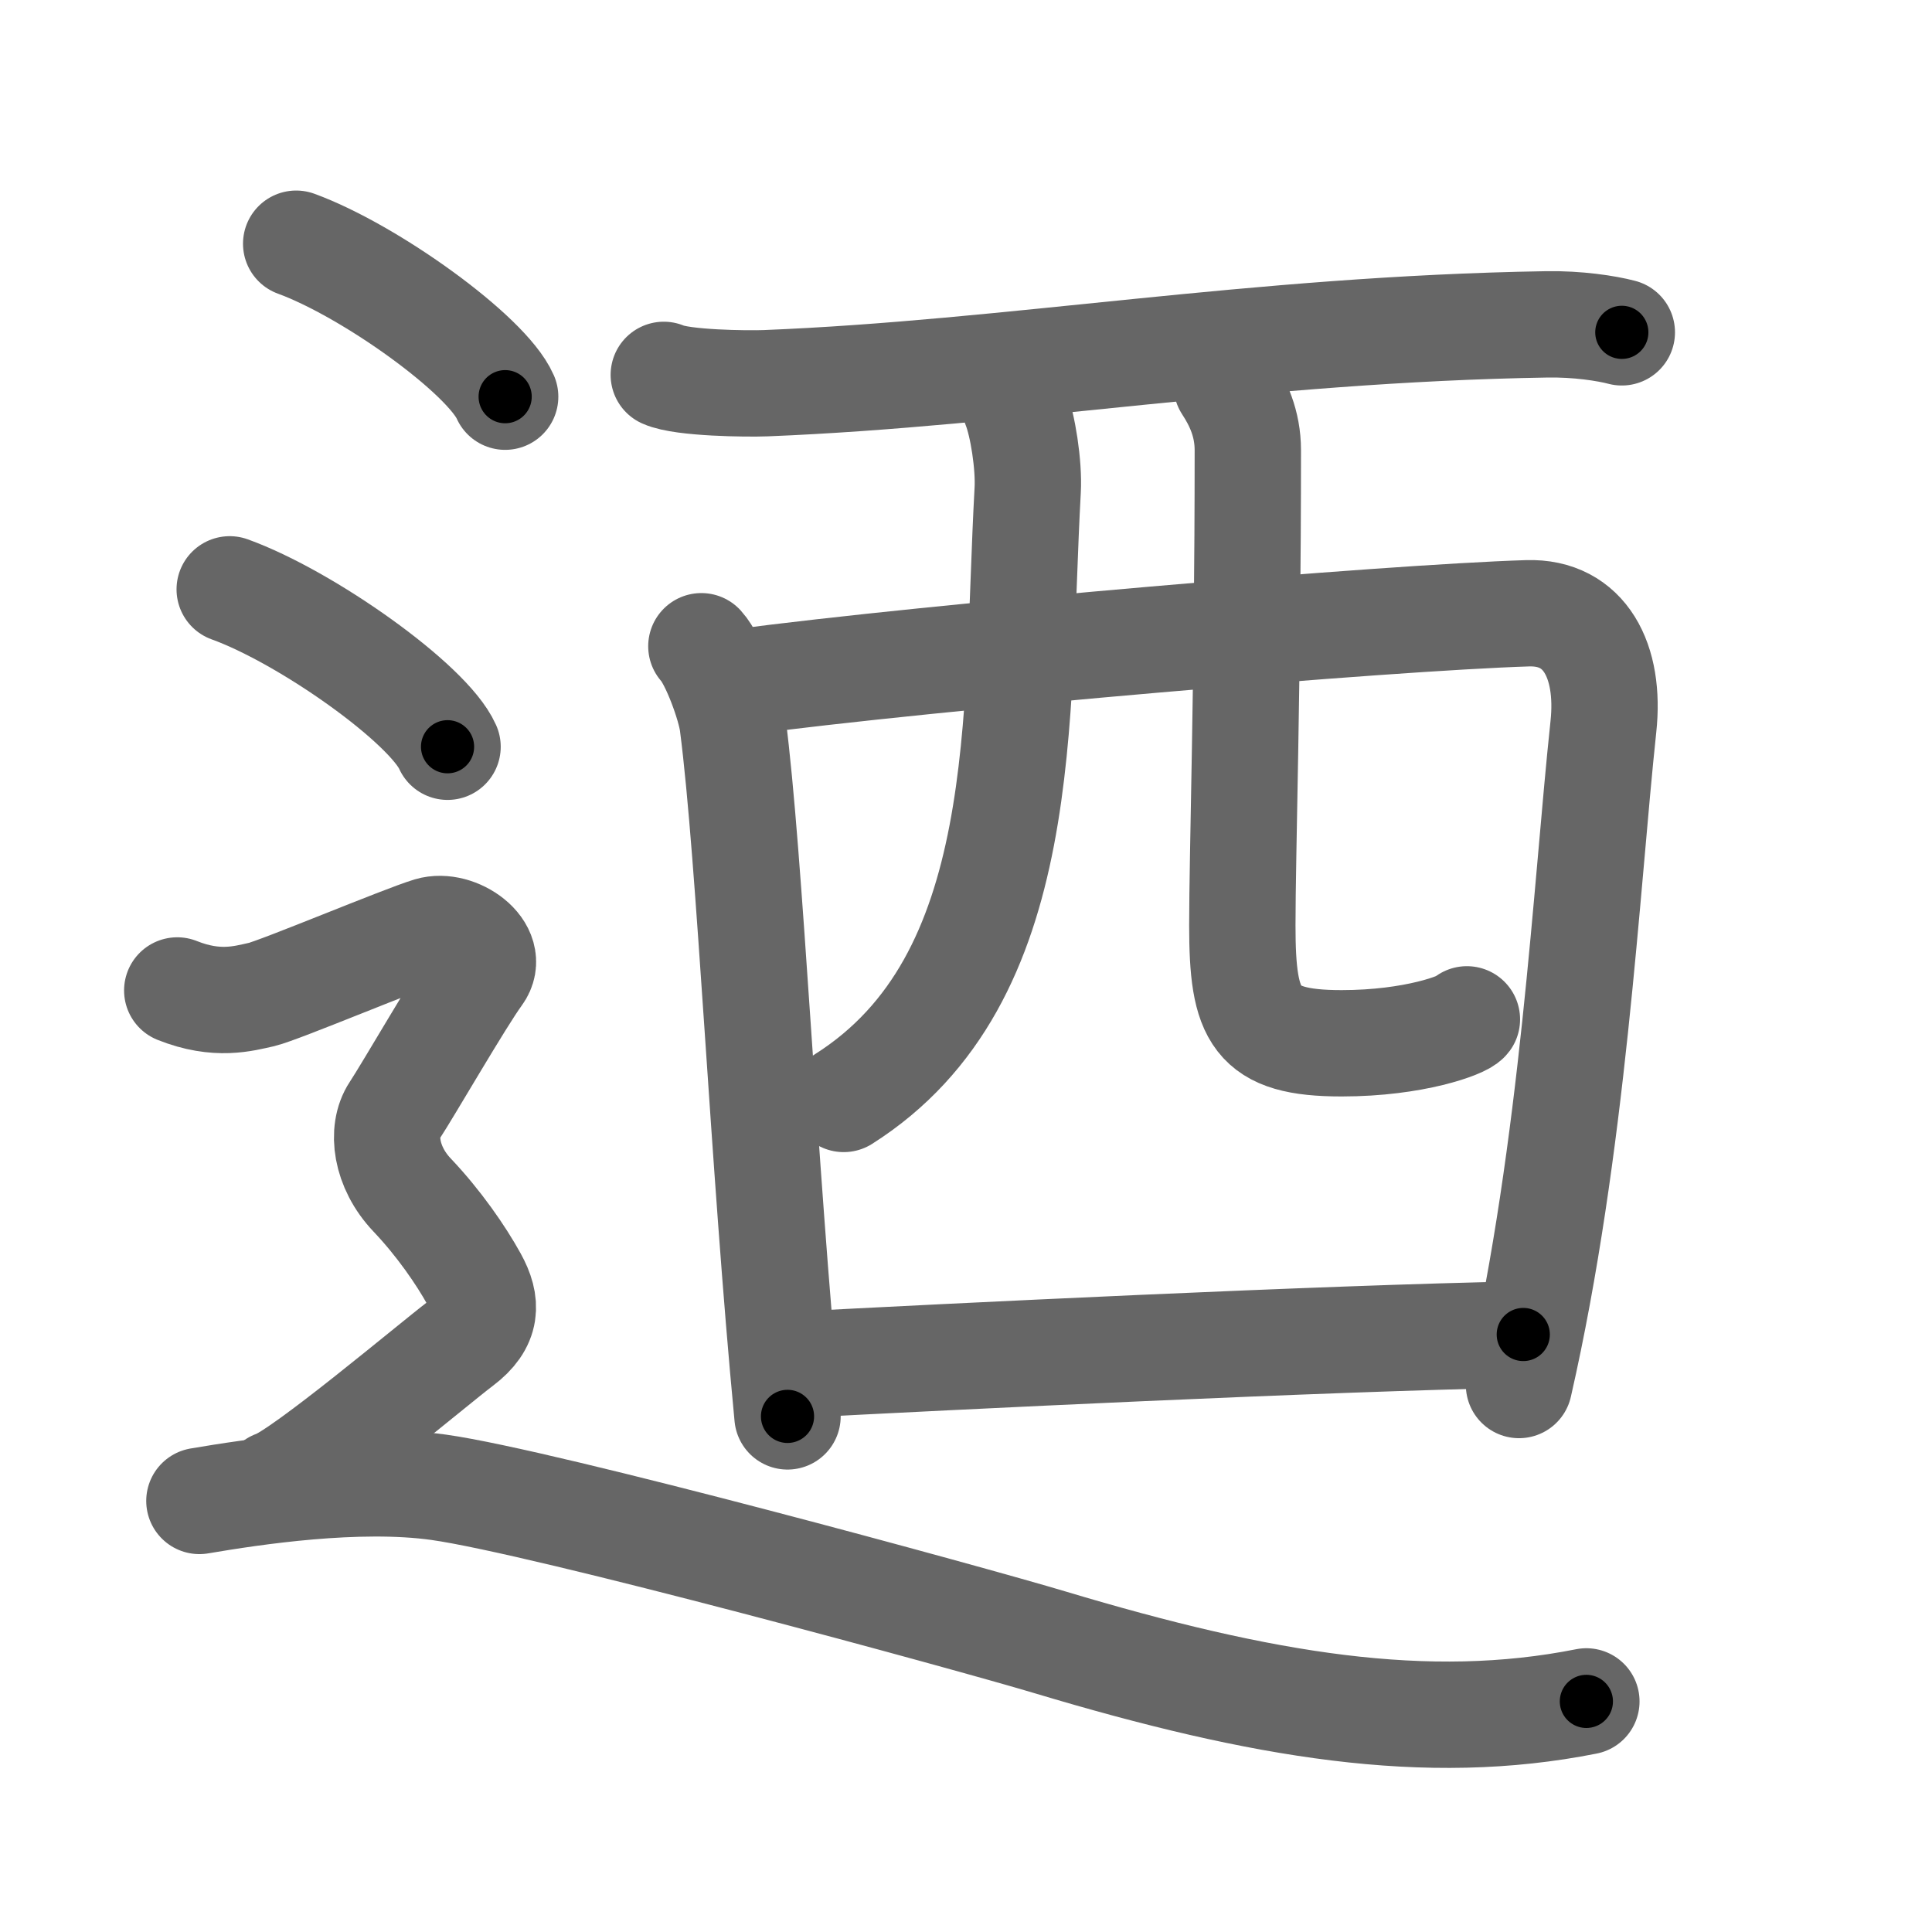 <svg xmlns="http://www.w3.org/2000/svg" viewBox="0 0 109 109" id="8ffa"><g fill="none" stroke="#666" stroke-width="6" stroke-linecap="round" stroke-linejoin="round"><g><g><path d="M37.45,21.15c1.05,0.47,4.7,0.51,5.74,0.47c13.82-0.55,27.58-3.05,44.07-3.32c1.74-0.03,3.37,0.22,4.24,0.45" /><path d="M39.57,36.46c0.72,0.79,1.64,3.35,1.77,4.4c0.98,7.56,1.72,24.73,3.09,39.05" /><path d="M41.48,38.52C52.91,37,78.38,34.84,86.18,34.6c3.23-0.1,4.68,2.69,4.28,6.4C89.5,50,88.76,64.74,85.7,78.14" /><path d="M57.29,22.93c0.41,1.03,0.77,3.3,0.69,4.73C57.27,40.53,58.25,55.25,47.6,62" /><path d="M69.21,21.74c0.64,0.98,1.19,2.15,1.19,3.66c0,13.28-0.31,22.79-0.31,26.81c0,5.16,0.72,6.65,5.6,6.65c4.12,0,6.84-1.04,7.07-1.35" /><path d="M44.53,77.02c9.21-0.49,30.21-1.52,41.41-1.73" /></g><g><path d="M16.71,13.75c4.16,1.52,10.75,6.26,11.79,8.63" /><path d="M12.96,33.25c4.34,1.57,11.21,6.45,12.29,8.88" /><path d="M10,55.88c2.25,0.9,3.75,0.45,4.75,0.23c1-0.23,8-3.17,9.5-3.62c1.5-0.45,3.75,1.13,2.75,2.49c-1,1.36-4,6.56-4.75,7.69s-0.5,3.17,1,4.75c1.5,1.58,2.75,3.39,3.5,4.75s0.75,2.49-0.75,3.62s-9,7.46-10.5,7.92" /><path d="M11.25,84.68c3-0.51,8.93-1.41,13.5-0.77c6,0.84,30.07,7.42,34.5,8.75c12,3.6,21.25,5.12,30.25,3.33" /></g></g></g><g fill="none" stroke="#000" stroke-width="3" stroke-linecap="round" stroke-linejoin="round"><path d="M37.45,21.15c1.05,0.47,4.7,0.51,5.74,0.47c13.82-0.55,27.58-3.05,44.07-3.32c1.74-0.03,3.37,0.22,4.24,0.45" stroke-dasharray="54.267" stroke-dashoffset="54.267"><animate attributeName="stroke-dashoffset" values="54.267;54.267;0" dur="0.543s" fill="freeze" begin="0s;8ffa.click" /></path><path d="M39.57,36.46c0.72,0.79,1.64,3.35,1.77,4.4c0.98,7.56,1.72,24.73,3.09,39.05" stroke-dasharray="43.958" stroke-dashoffset="43.958"><animate attributeName="stroke-dashoffset" values="43.958" fill="freeze" begin="8ffa.click" /><animate attributeName="stroke-dashoffset" values="43.958;43.958;0" keyTimes="0;0.552;1" dur="0.983s" fill="freeze" begin="0s;8ffa.click" /></path><path d="M41.48,38.52C52.91,37,78.38,34.84,86.18,34.6c3.23-0.1,4.68,2.69,4.28,6.4C89.5,50,88.76,64.74,85.7,78.14" stroke-dasharray="91.258" stroke-dashoffset="91.258"><animate attributeName="stroke-dashoffset" values="91.258" fill="freeze" begin="8ffa.click" /><animate attributeName="stroke-dashoffset" values="91.258;91.258;0" keyTimes="0;0.589;1" dur="1.669s" fill="freeze" begin="0s;8ffa.click" /></path><path d="M57.29,22.93c0.41,1.03,0.77,3.3,0.69,4.73C57.27,40.53,58.25,55.25,47.6,62" stroke-dasharray="42.217" stroke-dashoffset="42.217"><animate attributeName="stroke-dashoffset" values="42.217" fill="freeze" begin="8ffa.click" /><animate attributeName="stroke-dashoffset" values="42.217;42.217;0" keyTimes="0;0.798;1" dur="2.091s" fill="freeze" begin="0s;8ffa.click" /></path><path d="M69.21,21.74c0.64,0.98,1.19,2.15,1.19,3.66c0,13.28-0.31,22.79-0.31,26.81c0,5.16,0.72,6.65,5.6,6.65c4.12,0,6.84-1.04,7.07-1.35" stroke-dasharray="48.434" stroke-dashoffset="48.434"><animate attributeName="stroke-dashoffset" values="48.434" fill="freeze" begin="8ffa.click" /><animate attributeName="stroke-dashoffset" values="48.434;48.434;0" keyTimes="0;0.812;1" dur="2.575s" fill="freeze" begin="0s;8ffa.click" /></path><path d="M44.53,77.02c9.21-0.49,30.21-1.52,41.41-1.73" stroke-dasharray="41.449" stroke-dashoffset="41.449"><animate attributeName="stroke-dashoffset" values="41.449" fill="freeze" begin="8ffa.click" /><animate attributeName="stroke-dashoffset" values="41.449;41.449;0" keyTimes="0;0.861;1" dur="2.989s" fill="freeze" begin="0s;8ffa.click" /></path><path d="M16.71,13.75c4.16,1.52,10.75,6.26,11.79,8.63" stroke-dasharray="14.812" stroke-dashoffset="14.812"><animate attributeName="stroke-dashoffset" values="14.812" fill="freeze" begin="8ffa.click" /><animate attributeName="stroke-dashoffset" values="14.812;14.812;0" keyTimes="0;0.953;1" dur="3.137s" fill="freeze" begin="0s;8ffa.click" /></path><path d="M12.96,33.25c4.34,1.57,11.21,6.45,12.29,8.88" stroke-dasharray="15.368" stroke-dashoffset="15.368"><animate attributeName="stroke-dashoffset" values="15.368" fill="freeze" begin="8ffa.click" /><animate attributeName="stroke-dashoffset" values="15.368;15.368;0" keyTimes="0;0.953;1" dur="3.291s" fill="freeze" begin="0s;8ffa.click" /></path><path d="M10,55.88c2.25,0.9,3.75,0.45,4.75,0.23c1-0.23,8-3.17,9.5-3.62c1.5-0.45,3.75,1.13,2.75,2.49c-1,1.36-4,6.56-4.75,7.69s-0.5,3.17,1,4.75c1.5,1.58,2.75,3.39,3.5,4.75s0.75,2.49-0.75,3.62s-9,7.46-10.5,7.92" stroke-dasharray="57.18" stroke-dashoffset="57.18"><animate attributeName="stroke-dashoffset" values="57.18" fill="freeze" begin="8ffa.click" /><animate attributeName="stroke-dashoffset" values="57.18;57.18;0" keyTimes="0;0.852;1" dur="3.863s" fill="freeze" begin="0s;8ffa.click" /></path><path d="M11.25,84.68c3-0.51,8.93-1.41,13.5-0.77c6,0.84,30.07,7.42,34.5,8.75c12,3.6,21.25,5.12,30.25,3.33" stroke-dasharray="79.924" stroke-dashoffset="79.924"><animate attributeName="stroke-dashoffset" values="79.924" fill="freeze" begin="8ffa.click" /><animate attributeName="stroke-dashoffset" values="79.924;79.924;0" keyTimes="0;0.865;1" dur="4.464s" fill="freeze" begin="0s;8ffa.click" /></path></g></svg>